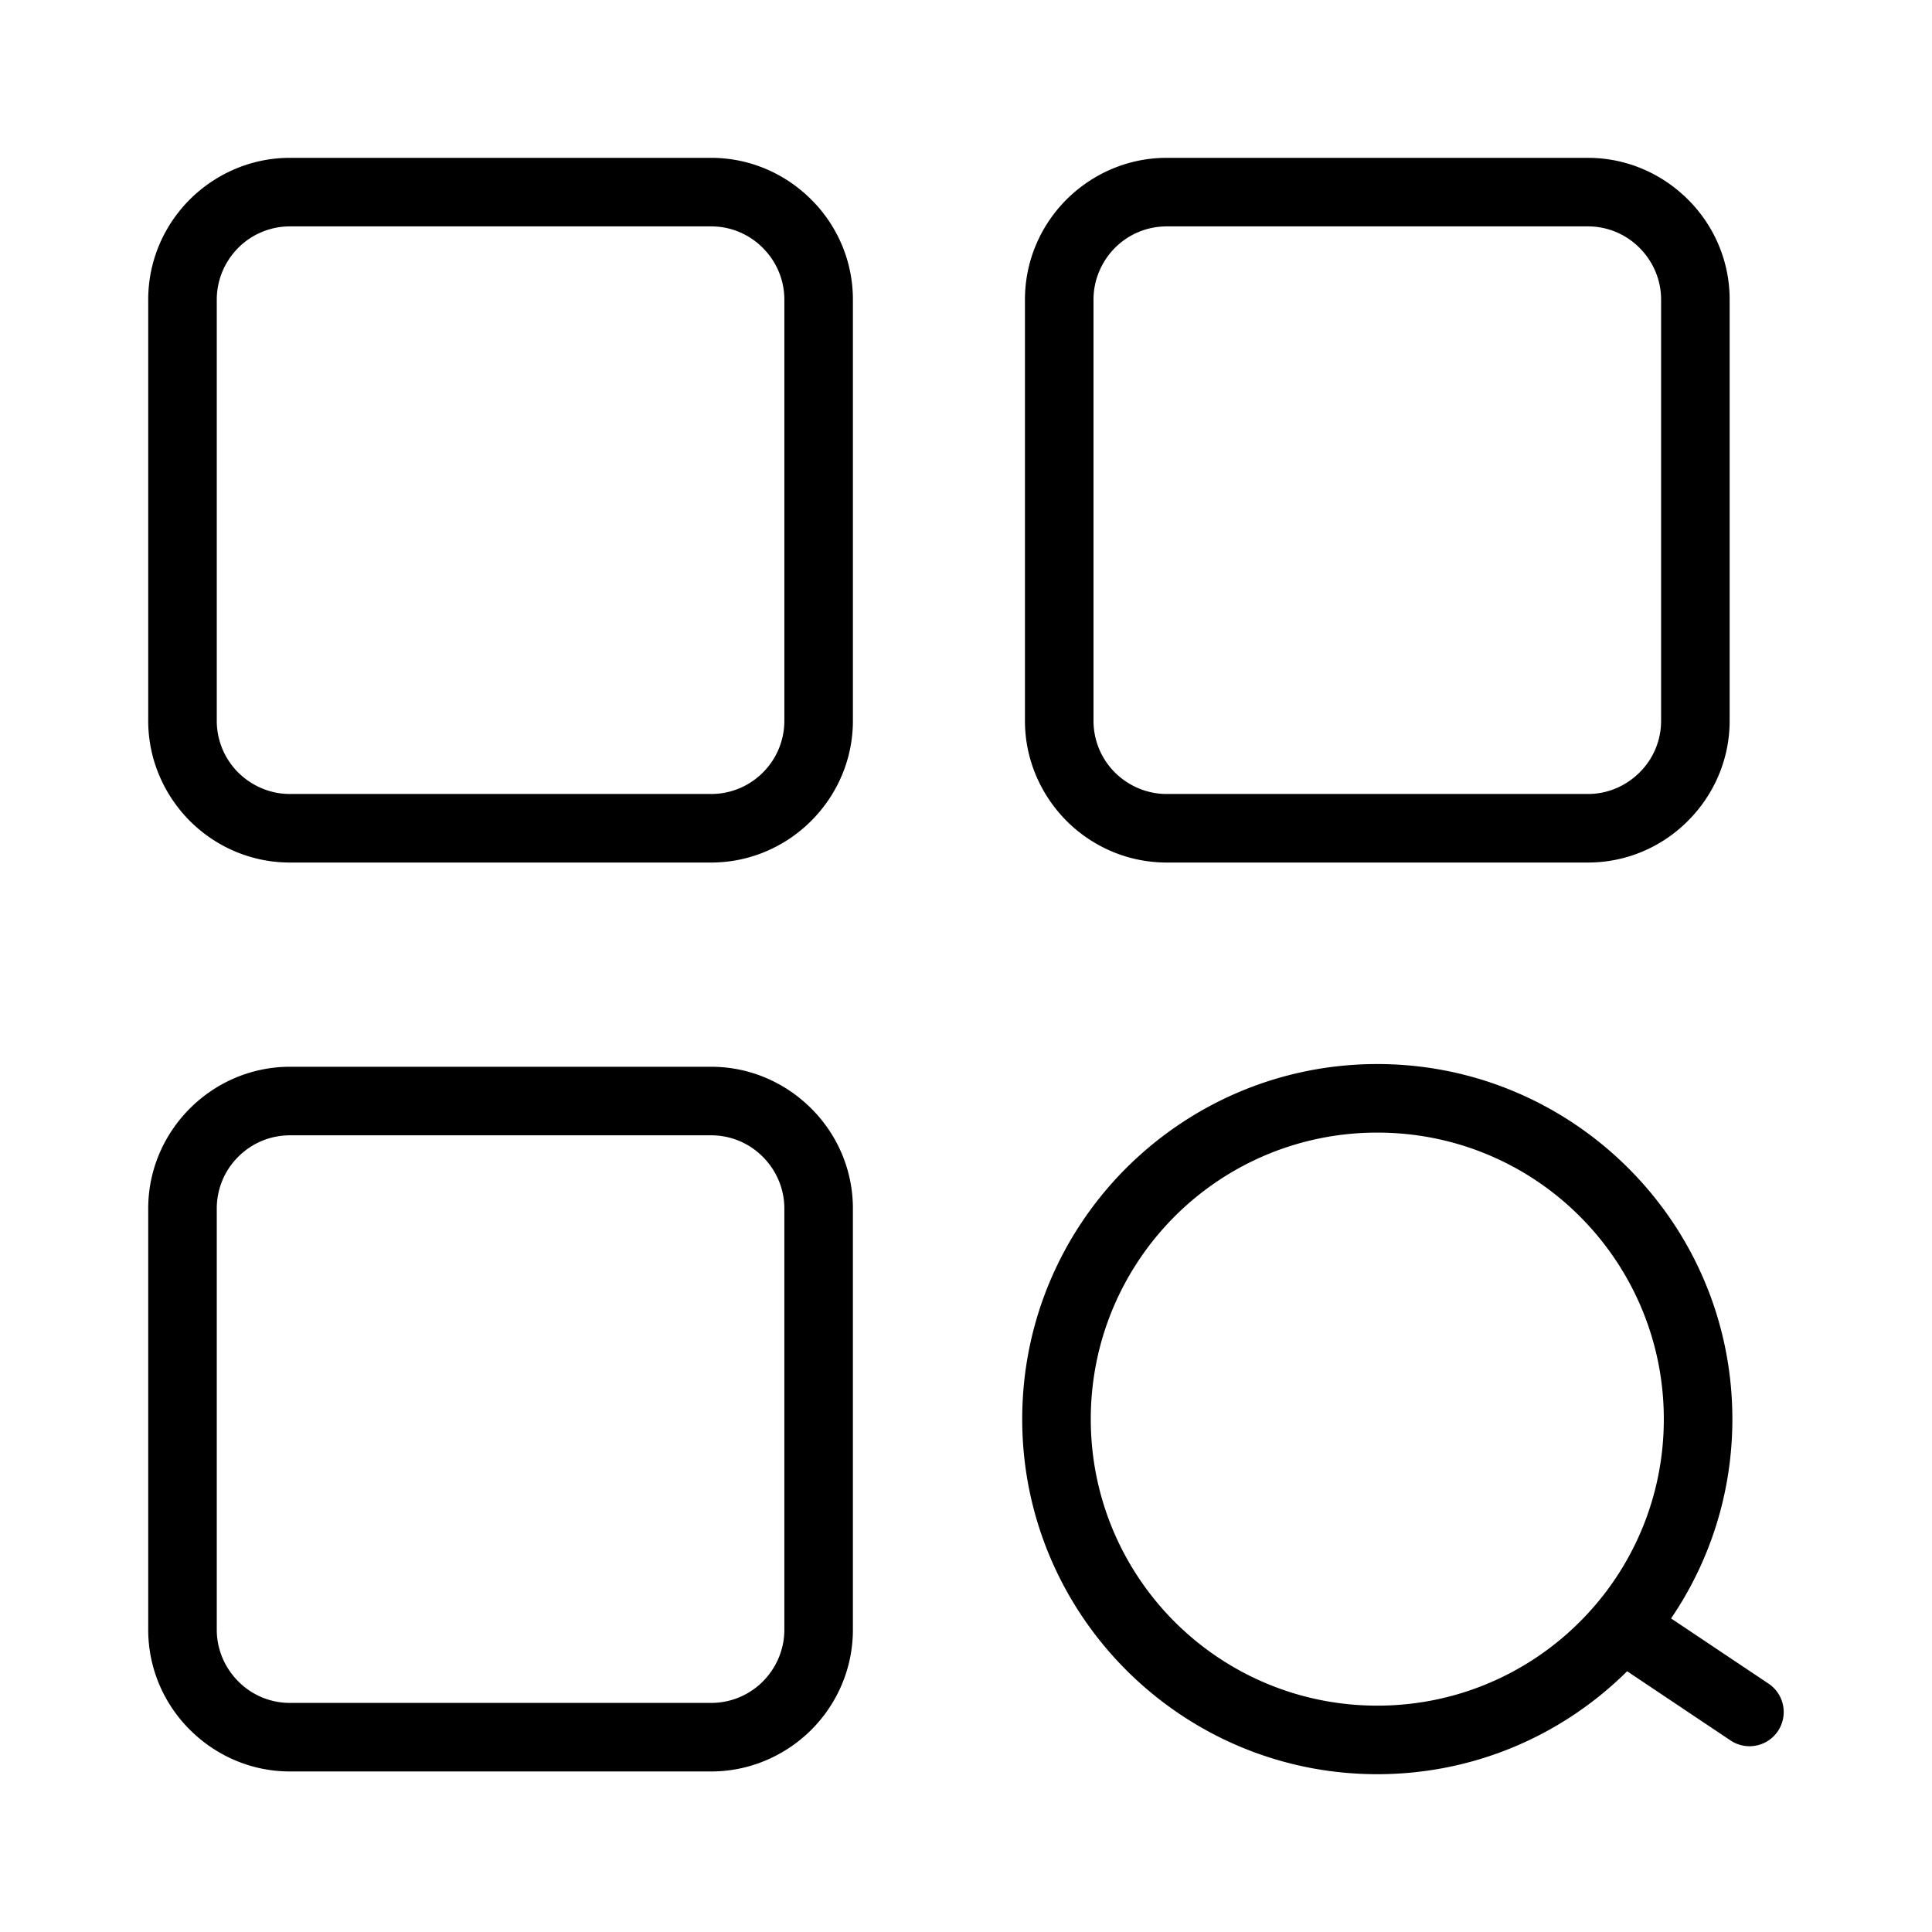 <?xml version="1.0" standalone="no"?><!DOCTYPE svg PUBLIC "-//W3C//DTD SVG 1.1//EN" "http://www.w3.org/Graphics/SVG/1.1/DTD/svg11.dtd"><svg t="1540385497821" class="icon" style="" viewBox="0 0 1024 1024" version="1.1" xmlns="http://www.w3.org/2000/svg" p-id="5637" xlink="http://www.w3.org/1999/xlink" width="200" height="200"><defs><style type="text/css"></style></defs><path d="M376.938 83.658H153.682c-20.62 0-39.4 8.47-53.065 22.058-13.604 13.604-22.058 32.399-22.058 53.072v223.256c0 20.608 8.47 39.394 22.058 53.06 13.603 13.603 32.398 22.057 53.065 22.057h223.256c20.594 0 39.374-8.452 52.99-22.057l0.07-0.07c13.604-13.617 22.058-32.397 22.058-52.99V158.787c0-20.673-8.453-39.468-22.094-53.035-13.629-13.626-32.417-22.095-53.024-22.095z m38.782 298.386c0 10.689-4.349 20.389-11.336 27.377l-0.07 0.07c-6.987 6.986-16.687 11.339-27.376 11.339H153.682c-10.643 0-20.348-4.376-27.45-11.408a38.641 38.641 0 0 1-11.336-27.377V158.788c0-10.648 4.372-20.356 11.406-27.456 6.987-6.987 16.687-11.34 27.381-11.34H376.94a38.43 38.43 0 0 1 27.376 11.407c7.033 7.032 11.406 16.74 11.406 27.39v223.255zM618.372 457.161h223.253c20.67 0 39.464-8.452 53.031-22.094 13.625-13.629 22.094-32.415 22.094-53.023V158.788c0-20.673-8.452-39.468-22.094-53.035-13.628-13.626-32.415-22.095-53.03-22.095H618.371c-20.624 0-39.403 8.47-53.068 22.058-13.604 13.604-22.057 32.399-22.057 53.072v223.256c0 20.608 8.469 39.394 22.057 53.06 13.604 13.605 32.399 22.057 53.068 22.057z m-38.79-298.373c0-10.648 4.373-20.356 11.406-27.456 6.987-6.987 16.687-11.34 27.384-11.34h223.253A38.43 38.43 0 0 1 869.01 131.4c7.032 7.032 11.406 16.74 11.406 27.39v223.255a38.417 38.417 0 0 1-11.406 27.377c-7.032 7.032-16.74 11.408-27.384 11.408H618.372c-10.647 0-20.352-4.376-27.454-11.408a38.641 38.641 0 0 1-11.336-27.377V158.788zM376.938 565.41H153.682c-20.604 0-39.379 8.453-52.996 22.058l-0.07 0.066c-13.611 13.629-22.057 32.4-22.057 53v223.255c0 20.669 8.453 39.46 22.094 53.028 13.629 13.628 32.408 22.097 53.028 22.097h223.256c20.607 0 39.394-8.469 53.06-22.057 13.603-13.607 22.057-32.4 22.057-53.068V640.532c0-20.665-8.453-39.46-22.095-53.027-13.626-13.629-32.414-22.095-53.021-22.095z m38.782 298.378c0 10.644-4.372 20.352-11.406 27.45-6.987 6.987-16.687 11.34-27.376 11.34H153.682a38.429 38.429 0 0 1-27.381-11.406c-7.033-7.032-11.406-16.74-11.406-27.384V640.532a38.64 38.64 0 0 1 11.336-27.381l0.07-0.07c6.987-6.987 16.687-11.34 27.381-11.34h223.256a38.423 38.423 0 0 1 27.376 11.409c7.033 7.032 11.406 16.738 11.406 27.381v223.257zM937.373 892.372l-51.672-34.567c20.497-30.126 32.49-66.495 32.49-105.64 0-51.964-21.074-99.017-55.165-133.031-34.084-34.075-81.137-55.167-133.032-55.167-51.911 0-98.94 21.084-133.07 55.127-34.054 34.055-55.127 81.116-55.127 133.072 0 51.908 21.082 98.94 55.127 133l0.067 0.07c34.061 34.043 81.092 55.127 133.003 55.127 51.63 0 98.42-20.818 132.42-54.562l54.805 36.668c8.31 5.558 19.563 3.339 25.124-4.973 5.559-8.309 3.34-19.563-4.97-25.124z m-207.38 11.656c-41.96 0-79.95-16.997-107.417-44.448-27.45-27.466-44.447-65.453-44.447-107.415 0-41.934 17.004-79.914 44.447-107.418 27.467-27.45 65.457-44.447 107.418-44.447 41.977 0 79.959 16.973 107.386 44.44 27.474 27.51 44.479 65.486 44.479 107.425 0 41.96-16.996 79.948-44.48 107.386-27.471 27.475-65.453 44.477-107.385 44.477z" p-id="5638"></path></svg>